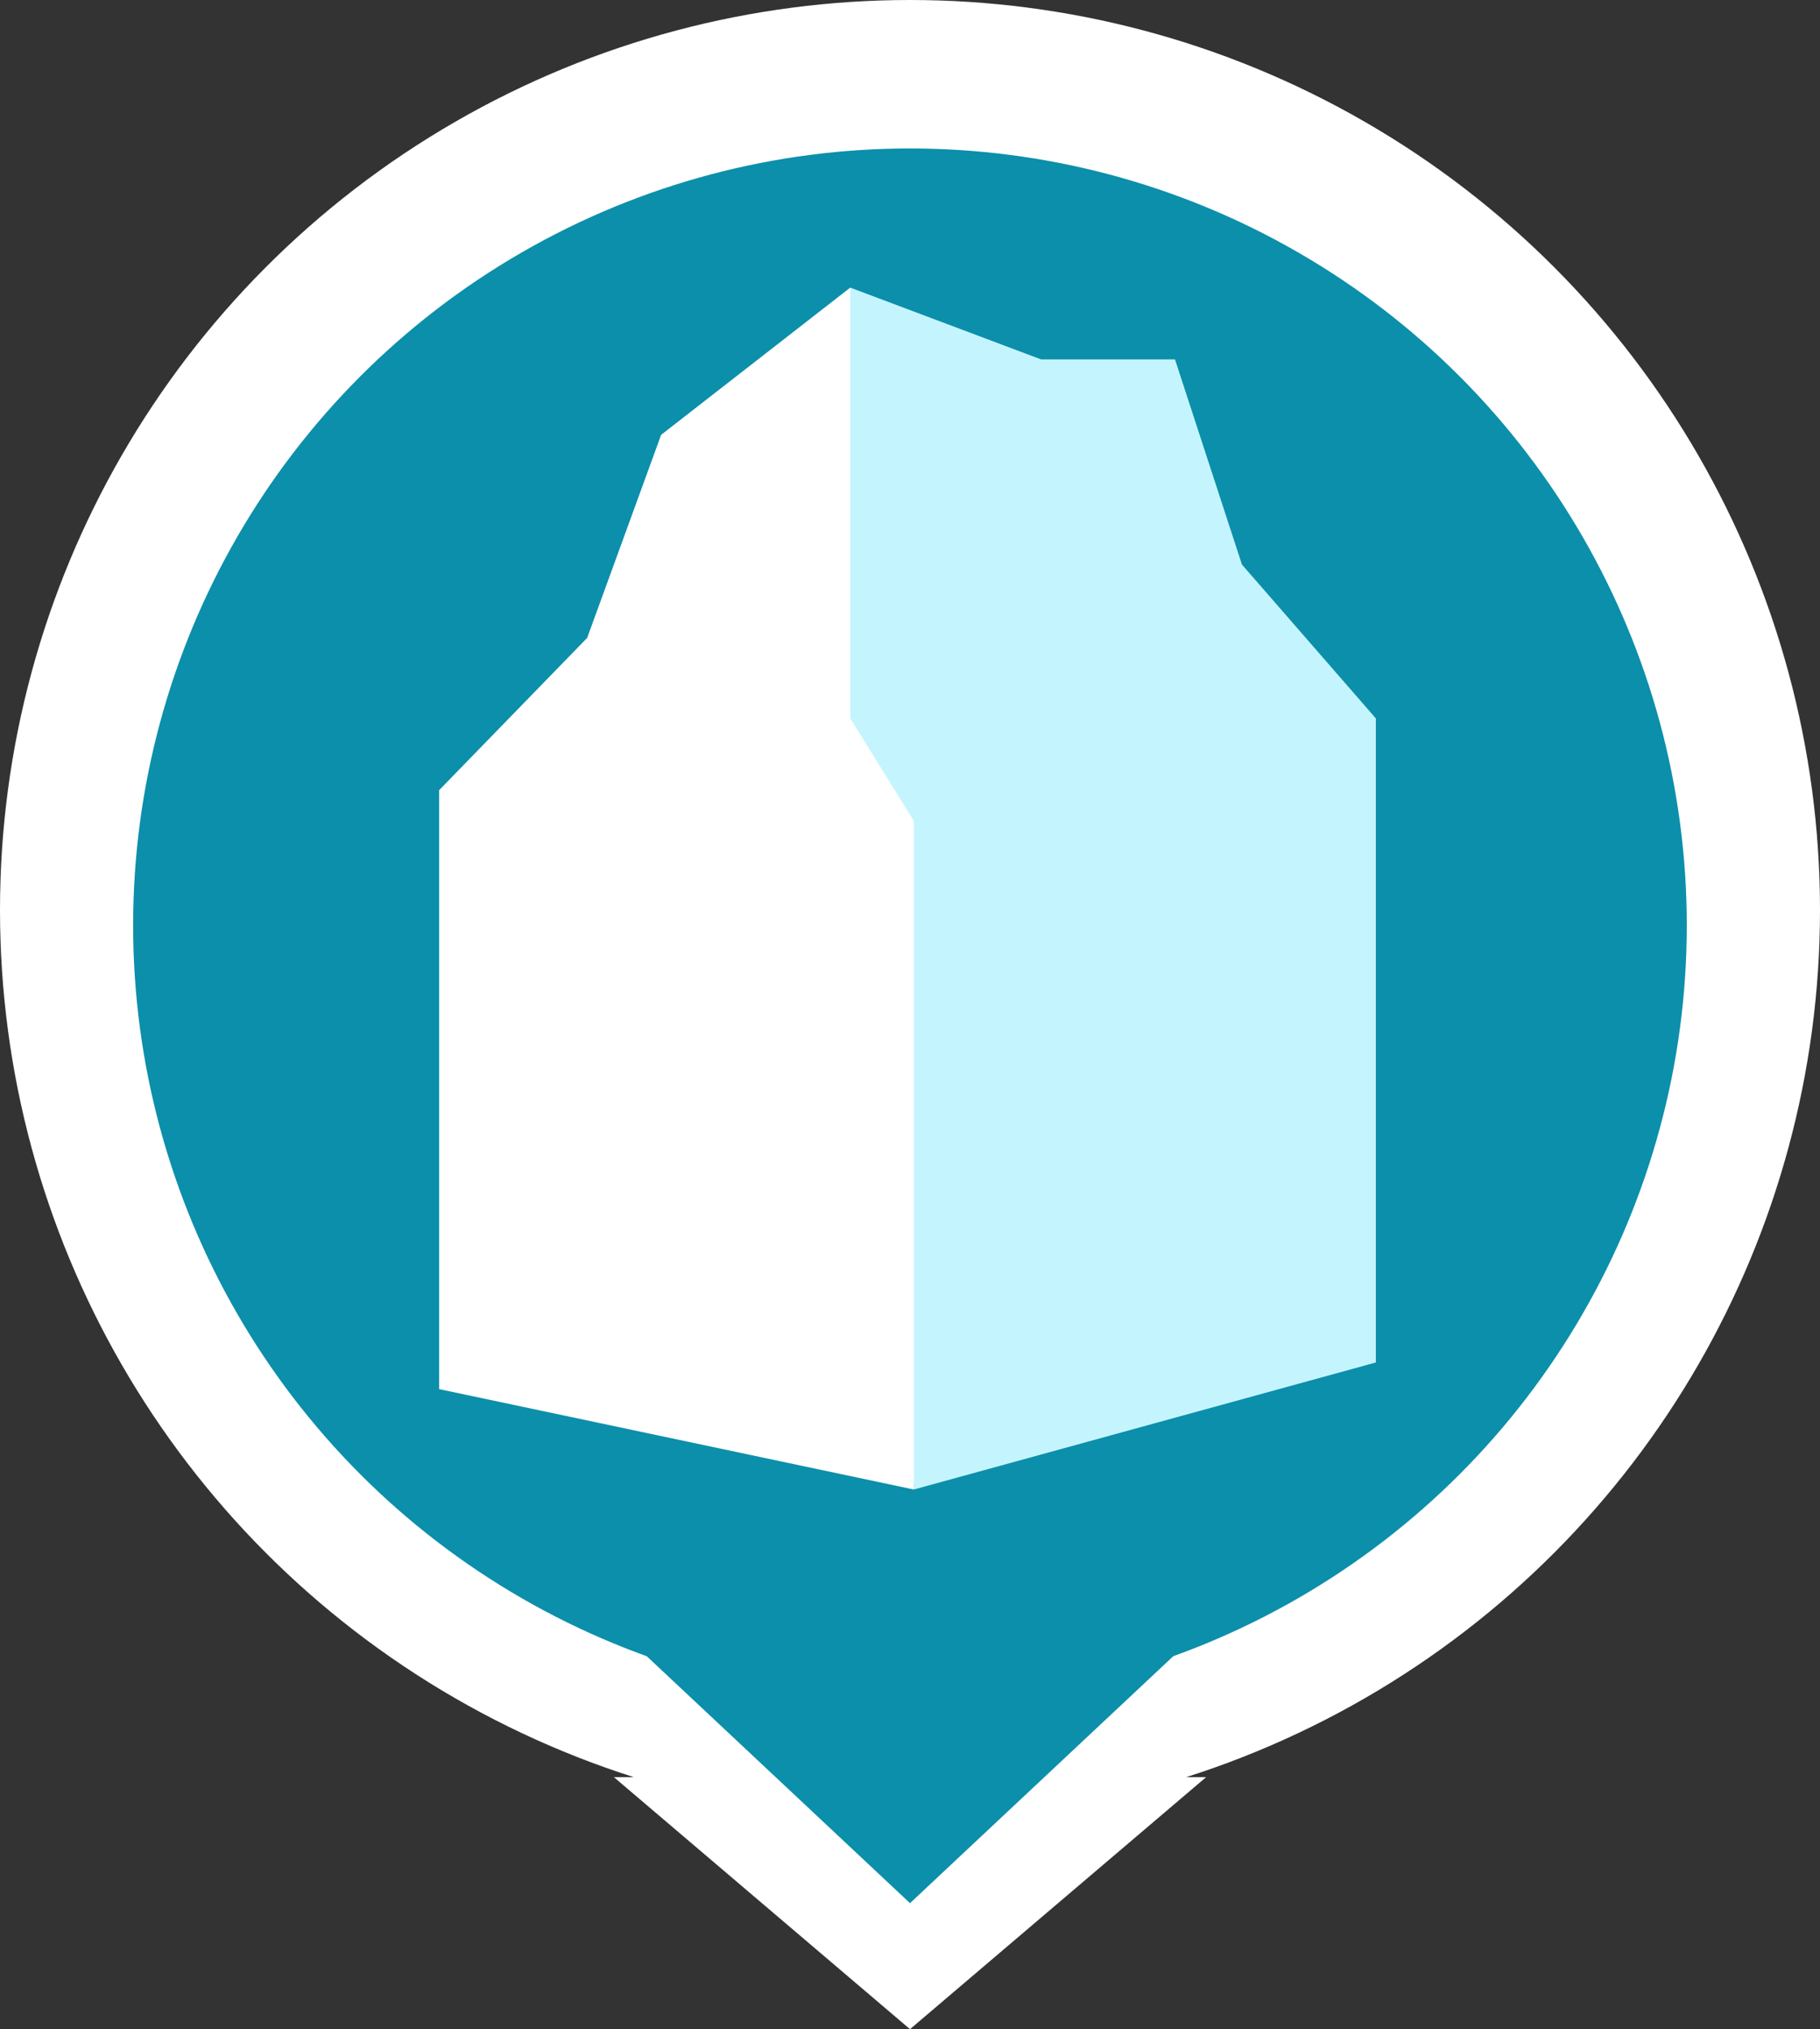 <svg id="Capa_1" data-name="Capa 1" xmlns="http://www.w3.org/2000/svg" viewBox="0 0 441.7 492.45"><rect x="0" y="0" width="441.7" height="492.45" fill="#333333" stroke="none"/><defs><style>.cls-1{fill:#fff;}.cls-2{fill:#0c8faa;}.cls-3{fill:#c4f5ff;}</style></defs><title>icenv4</title><polygon class="cls-1" points="220.85 492.45 148.99 431.29 292.71 431.29 220.85 492.45"/><circle class="cls-1" cx="220.85" cy="220.85" r="220.85"/><polygon class="cls-2" points="220.85 461.87 153.1 398.32 288.6 398.32 220.85 461.87"/><path class="cls-1" d="M262.41,90.53a49.44,49.44,0,0,0-6.24-13.32l0,0s0,0,0,0h0c-1.16-1.66-3.8-2.81-6.88-2.81-4.16,0-7.52,2.09-7.52,4.68a3.35,3.35,0,0,0,.62,1.87h0a41.89,41.89,0,0,1,5.26,11.26c1.46,5.23,2,12.34-4,16.54-7.87,5.55-10.38,14-7.25,24.41a49.67,49.67,0,0,0,6.5,13.27v0a.45.45,0,0,0,.07.09h0c1.18,1.63,3.8,2.76,6.85,2.76,4.15,0,7.52-2.09,7.52-4.69a3.26,3.26,0,0,0-.68-1.92h0c-3.86-5.34-11.69-20.75-1.78-27.74C262.71,109.35,265.32,100.93,262.41,90.53Z" transform="translate(-25.38)"/><circle class="cls-2" cx="220.84" cy="224.56" r="188.53"/><polygon class="cls-1" points="106.58 337.12 221.78 361.48 230.49 216.4 247.54 191.76 206.35 69.8 160.45 105.53 142.5 154.81 106.58 191.76 106.58 337.12"/><polygon class="cls-3" points="333.91 174.35 301.41 137.01 285.16 87.22 252.66 87.22 206.35 69.8 206.35 174.35 221.78 199.25 221.78 361.48 333.91 330.65 333.91 174.35"/></svg>